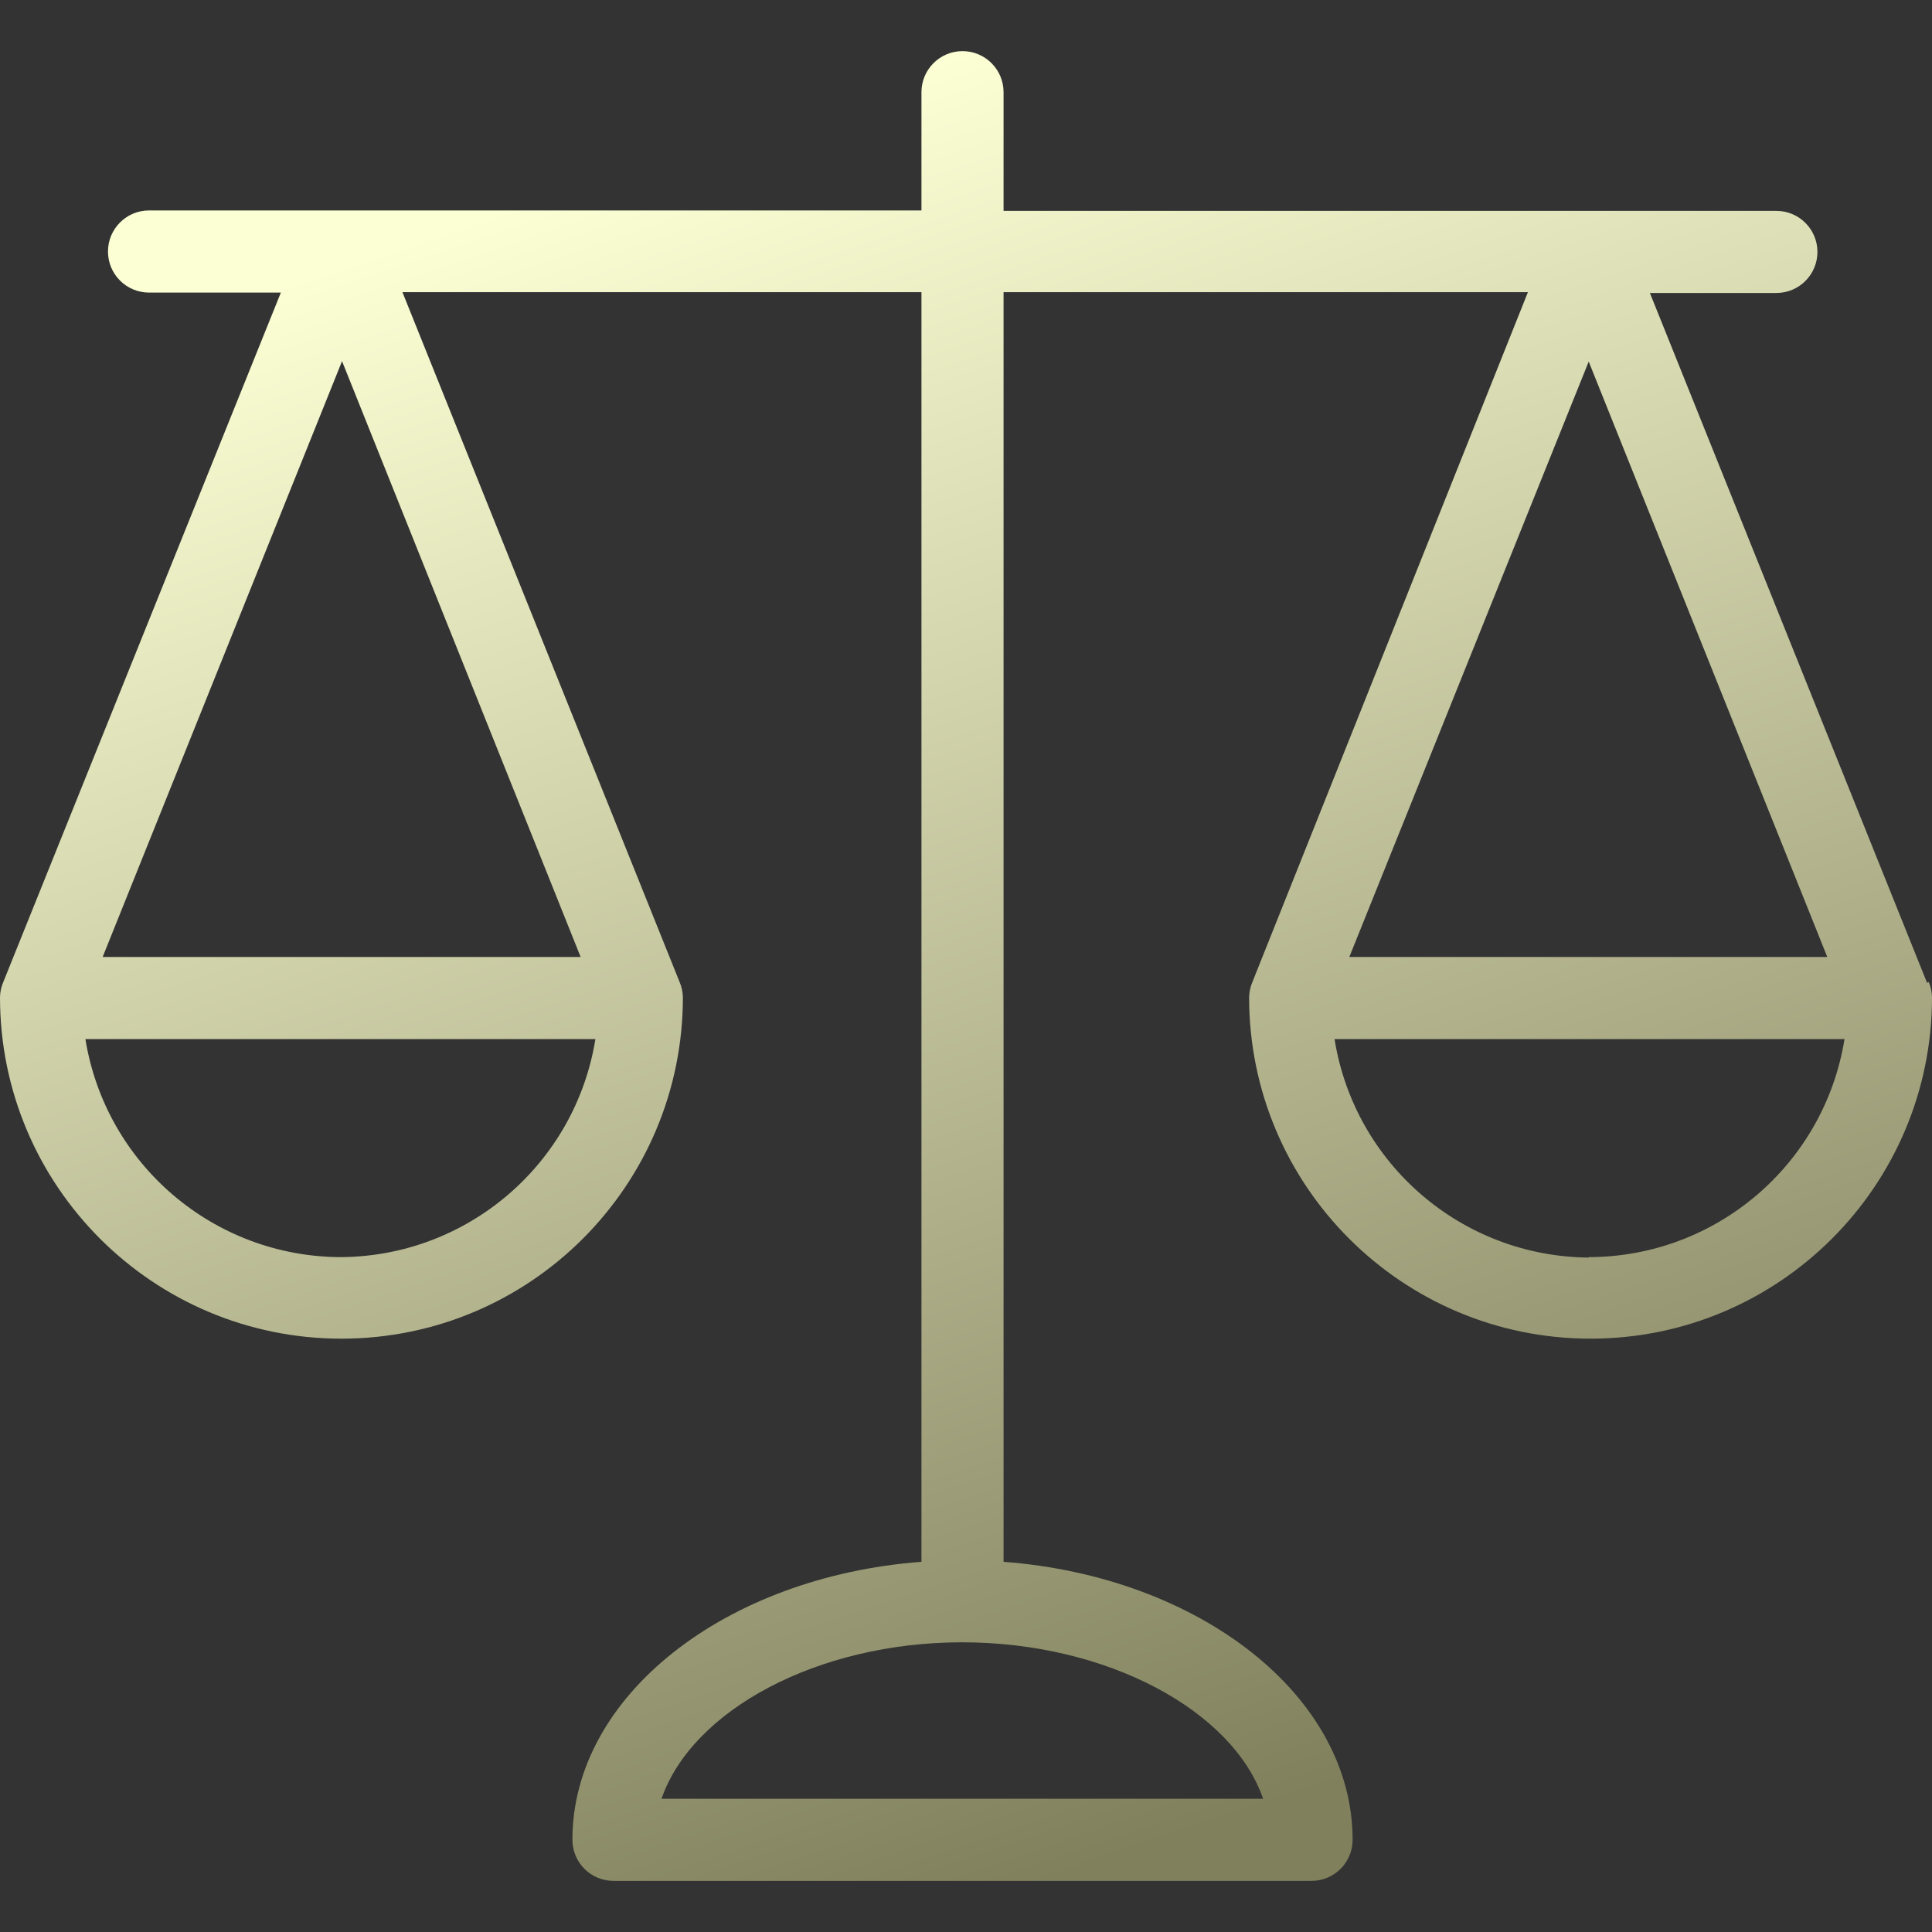 <svg width="54" height="54" viewBox="0 0 54 54" fill="none" xmlns="http://www.w3.org/2000/svg">
<rect x="0" y="0" width="54" height="54" fill="#333333" stroke="none"/>
<path d="M53.908 27.448L53.862 27.471L46.115 8.189H49.65C50.284 8.189 50.798 7.675 50.798 7.041C50.798 6.407 50.284 5.894 49.65 5.894H28.05V2.577C28.05 1.943 27.536 1.429 26.902 1.429C26.269 1.429 25.755 1.943 25.755 2.577V5.882H4.166C3.532 5.882 3.018 6.396 3.018 7.03C3.018 7.664 3.532 8.178 4.166 8.178H7.85L0.092 27.448C0.034 27.582 0.003 27.726 0 27.872C0 33.143 4.273 37.416 9.543 37.416C14.814 37.416 19.087 33.143 19.087 27.872C19.083 27.726 19.052 27.582 18.995 27.448L11.248 8.166H25.755V43.653C20.28 44.067 15.999 47.395 15.999 51.423C15.999 52.057 16.513 52.571 17.147 52.571H36.658C37.292 52.571 37.806 52.057 37.806 51.423C37.806 47.395 33.525 44.067 28.05 43.653V8.166H42.706L35.005 27.448C34.948 27.582 34.917 27.726 34.913 27.872C34.913 33.143 39.186 37.416 44.457 37.416C49.727 37.416 54 33.143 54 27.872C53.997 27.726 53.966 27.582 53.908 27.448ZM9.538 35.137C5.983 35.133 2.955 32.552 2.387 29.043H16.642C16.077 32.535 13.075 35.11 9.538 35.137ZM16.229 26.748H2.869L9.56 10.094L16.229 26.748ZM35.304 50.276H18.49C19.339 47.808 22.84 45.903 26.891 45.903C30.942 45.903 34.454 47.808 35.304 50.276ZM44.405 10.106L51.073 26.748H37.714L44.405 10.106ZM44.405 35.137V35.149C40.864 35.121 37.861 32.54 37.301 29.043H51.555C50.987 32.552 47.96 35.133 44.405 35.137Z" fill="url(#paint0_linear)"/>
<defs>
<linearGradient id="paint0_linear" x1="27" y1="1.429" x2="42.82" y2="48.019" gradientUnits="userSpaceOnUse">
<stop stop-color="#FCFFD4"/>
<stop offset="1" stop-color="#80805D"/>
</linearGradient>
</defs>
</svg>
